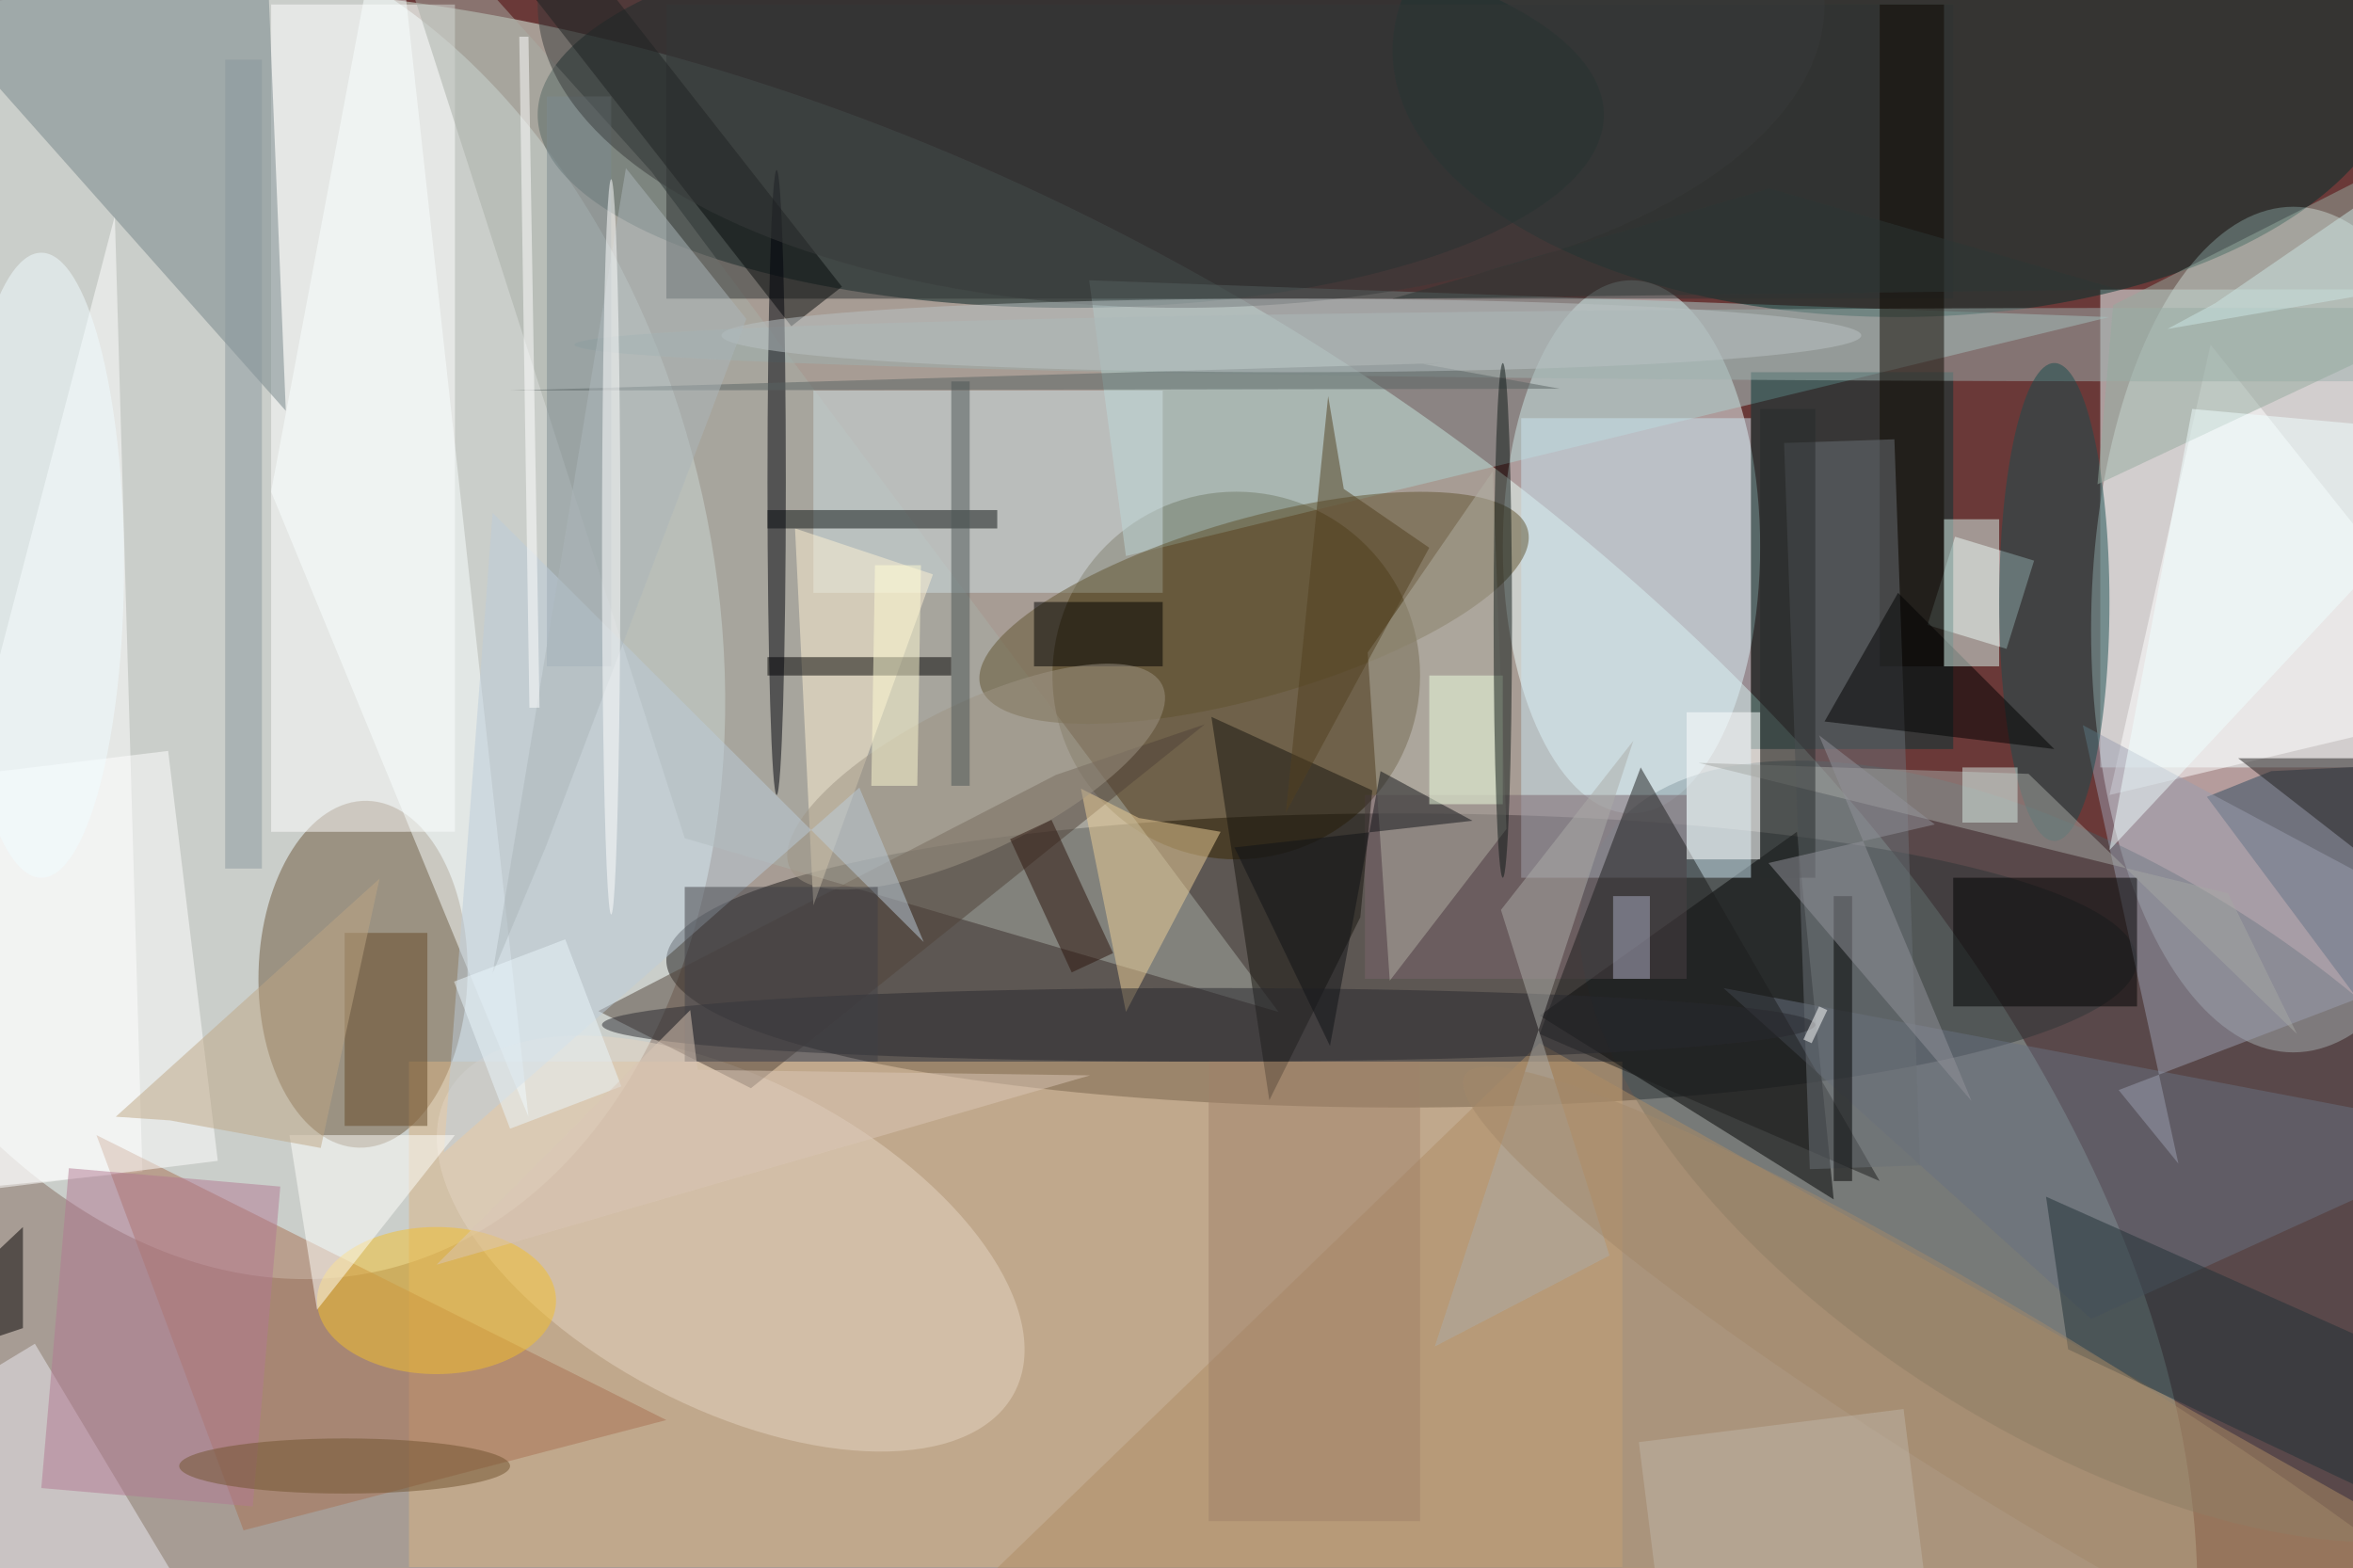 <svg xmlns="http://www.w3.org/2000/svg" viewBox="0 0 1400 933"><defs/><filter id="a"><feGaussianBlur stdDeviation="12"/></filter><rect width="100%" height="100%" fill="#6a3938"/><g filter="url(#a)"><g fill-opacity=".5" transform="translate(2.7 2.7) scale(5.469)"><circle r="1" fill="#e5fff1" transform="matrix(-144.666 -86.493 52.4 -87.644 84.7 121.2)"/><ellipse cx="249" cy="68" fill="#fff" rx="22" ry="46"/><circle r="1" fill="#eff" transform="matrix(-16.138 -72.99 51.327 -11.348 24.6 64.8)"/><ellipse cx="152" cy="104" fill="#141313" rx="80" ry="16"/><ellipse cx="177" cy="59" fill="#f1ffff" rx="14" ry="29"/><ellipse cx="116" cy="12" fill="#001d1e" rx="58" ry="21"/><circle cx="134" cy="73" r="20" fill="#392600"/><path fill="#f1ffff" d="M228 31h28v52h-28z"/><circle r="1" fill="#48595c" transform="matrix(-52.805 -33.678 16.579 -25.994 226.7 124.8)"/><path fill="#add0ce" d="M122 60l-4-30 111 4z"/><ellipse cx="206" cy="5" fill="#00312c" rx="55" ry="29"/><circle r="1" fill="#6d573b" transform="matrix(11.367 .282 -.468 18.867 39 105.5)"/><path fill="#dab585" d="M44 115h132v55H44z"/><path fill="#fff" d="M29 0h20v90H29z"/><path d="M199 130l-32-20 28-20z"/><path fill="#fff" d="M15 127L12 23l-28 107z"/><path fill="#af8d65" d="M105 173l165-2-103-58z"/><path fill="#748488" d="M30.6 44.2l-2-48.7 5.8-9.7L-16-8.3z"/><path fill="#a9afa6" d="M74 90.7l64.6 18.9-68.2-91.4L39.7-16z"/><path fill="#cae4f1" d="M165 45h25v50h-25z"/><path fill="#2e3332" d="M72 0h140v32H72z"/><path fill="#fff" d="M220.8 60.5l-3 9.6-8.6-2.6 3-9.6z"/><path fill="#a87152" d="M26 166l-16-43 62 31z"/><circle r="1" fill="#e5d4c3" transform="matrix(8.291 -15.793 30.872 16.208 79 134.8)"/><path fill="#053534" d="M190 40h22v41h-22z"/><path fill="#fff" d="M229 86l11-49 31 39z"/><path fill="#cedee2" d="M88 42h38v22H88z"/><circle r="1" fill="#60522f" transform="rotate(-106 92.7 -18.4) scale(9.678 30.963)"/><path fill="#7b646d" d="M148 86h35v20h-35z"/><path fill="#2c485f" d="M246.6 83.4l24.4-1.2v46.1l-31.4-42.1z"/><ellipse cx="241" cy="37" fill="#9eb0ae" rx="179" ry="4"/><path fill="#0f0800" d="M204 0h7v72h-7z"/><path fill="#514239" d="M130.6 78.3l-49.4 39.6-16.6-8.4 49.8-25.7z"/><path fill="#17140e" d="M147.5 99.3l-9.9 19.9-6.3-41.7 17.5 8z"/><path fill="#687181" d="M227 143l44-20-84-16z"/><path fill="#070b0b" d="M53-6.7l5.4-4.3 32.7 41.7-5.5 4.3z"/><path fill="#ecebf2" d="M.7 182.3l-15.4-25.7 18-10.9 15.4 25.7z"/><path fill="#9b9eb0" d="M230 118.1l41-15.7-44.9-24 10.4 47.7z"/><path fill="#1c1c1c" d="M178 83l-11 29 37 16z"/><path d="M212 95h20v14h-20z"/><path fill="#eed198" d="M117.1 85.3l4.9 24.3L132.3 90l-8.9-1.5z"/><ellipse cx="223" cy="65" fill="#184d4f" rx="6" ry="26"/><path fill="#6b7076" d="M208.4 126.3l-12 .4-2.8-79 12-.4z"/><path fill="#fff3d5" d="M86 57l2 41 13-36z"/><path fill="#fbffff" d="M57 121L29 53l13-69z"/><ellipse cx="47" cy="141" fill="#f4c12c" rx="13" ry="8"/><path fill="#b2b1a4" d="M163.4 89.7l-12.7 16.5-2.4-35.7 13.6-19.7z"/><path fill="#fff" d="M183 77h8v16h-8z"/><path fill="#a6a8a5" d="M184.3 82.5l35.9 1.2 29.2 28.3-7.5-15.3z"/><path fill="#0c1313" d="M83 55h25v2H83z"/><path d="M112 65h14v7h-14z"/><path fill="#213037" d="M271 168.3v-16.8l-48.9-21.8 2.4 16.6z"/><path fill="#000100" d="M223 81l-25-3 8-14z"/><ellipse cx="131" cy="111" fill="#29292f" rx="66" ry="4"/><path fill="#a0836a" d="M131 115h23v50h-23z"/><path fill="#7d8b91" d="M59 10h7v62h-7z"/><path fill="#95ab9e" d="M227.7 52.2l27.9-13.1L271 11.6l-41.6 21.1z"/><path fill="#fff" d="M-1.7 128.9L-7 84.2l24.8-3 5.4 44.6z"/><path fill="#000100" d="M83 71h20v2H83z"/><path fill="#674b28" d="M37 101h9v21h-9z"/><path fill="#040000" d="M2 133v11l-18 6z"/><path fill="#dbf7ee" d="M211 56h6v16h-6z"/><path fill="#101216" d="M149.7 83.4l10 5.4-25.9 2.9 10.4 21.6z"/><circle r="1" fill="#9f9484" transform="matrix(-3.537 -7.187 20.246 -9.962 105.7 84)"/><path fill="#2d140d" d="M113.9 88.7l6.7 14.5-4.5 2.1-6.7-14.5z"/><path fill="#acaca9" d="M162.8 98.5l11.8 37.6-19 9.9 21.6-65.9z"/><ellipse cx="84" cy="52" fill="#00030b" rx="1" ry="34"/><ellipse cx="128" fill="#383b3b" rx="70" ry="33"/><path fill="#596262" d="M154.3 39.1l14.9 2.7L55 42l101.5-3z"/><path fill="#bdccda" d="M47.8 124.9l5.3-69.6L100 102l-7-16.8z"/><path fill="#b37893" d="M27 163.4l-23-2 3-34.8 23 2z"/><path d="M199 97h2v31h-2z"/><ellipse cx="140" cy="36" fill="#bac2c5" rx="62" ry="4"/><path fill="azure" d="M271 47l-42 45 9-48z"/><circle r="1" fill="#a2896b" transform="rotate(-58.5 247.7 -119.6) scale(9.882 71.98)"/><path fill="#fffffd" d="M49 123l-15 19-3-19z"/><path fill="#272a2b" d="M191 44h6v51h-6z"/><path fill="#fffdd5" d="M94.7 61h5l-.4 24h-5z"/><path fill="#eeffe1" d="M155 73h8v14h-8z"/><path fill="#534020" d="M139.4 87.9l4.6-45.3 1.7 10.1 9.3 6.4z"/><path fill="#92929a" d="M191.9 93.4l18.1-4.2-12.6-9.7 16.6 39.8z"/><path fill="#adb7ba" d="M53.1 105.4l5.8-13.8 21.8-57.4-13.1-16.4z"/><path fill="#404047" d="M74 96h21v19H74z"/><ellipse cx="163" cy="67" fill="#0c1715" rx="1" ry="28"/><path fill="#211e1e" d="M243 82l18 14 10-14z"/><ellipse cx="4" cy="61" fill="#f0fcff" rx="9" ry="34"/><ellipse cx="37" cy="159" fill="#70532e" rx="18" ry="3"/><path fill="#beb4a6" d="M181.4 185.2l-3.6-28.8 28.8-3.6 3.6 28.8z"/><path fill="#fff" d="M57.1 76.5L56 3.5h1l1.2 73z"/><path fill="#4d5756" d="M103 41h2v44h-2z"/><path fill="#ebf6fc" d="M61 101.7l6.1 16-12.1 4.6-6.1-16z"/><path fill="#dac7b7" d="M74.6 109.4l.8 6.5 42.7.6L47 137.1z"/><path fill="#cde7e5" d="M240.5 32.5l24.9-17.1-5.8 15.7-24.3 4.2z"/><path fill="#8a999e" d="M24 6h4v88h-4z"/><path fill="#fff" d="M196.6 113l-.9-.4 1.7-3.6.9.4z"/><ellipse cx="66" cy="59" fill="#fff" rx="1" ry="40"/><path fill="#bea785" d="M40.8 95.1L12.1 121l5.9.4 16.4 3z"/><path fill="#d7e9e3" d="M213 83h6v6h-6z"/><path fill="#2d3635" d="M151 32l79-1-38-11z"/><path fill="#aaadc2" d="M175 97h4v9h-4z"/></g></g></svg>